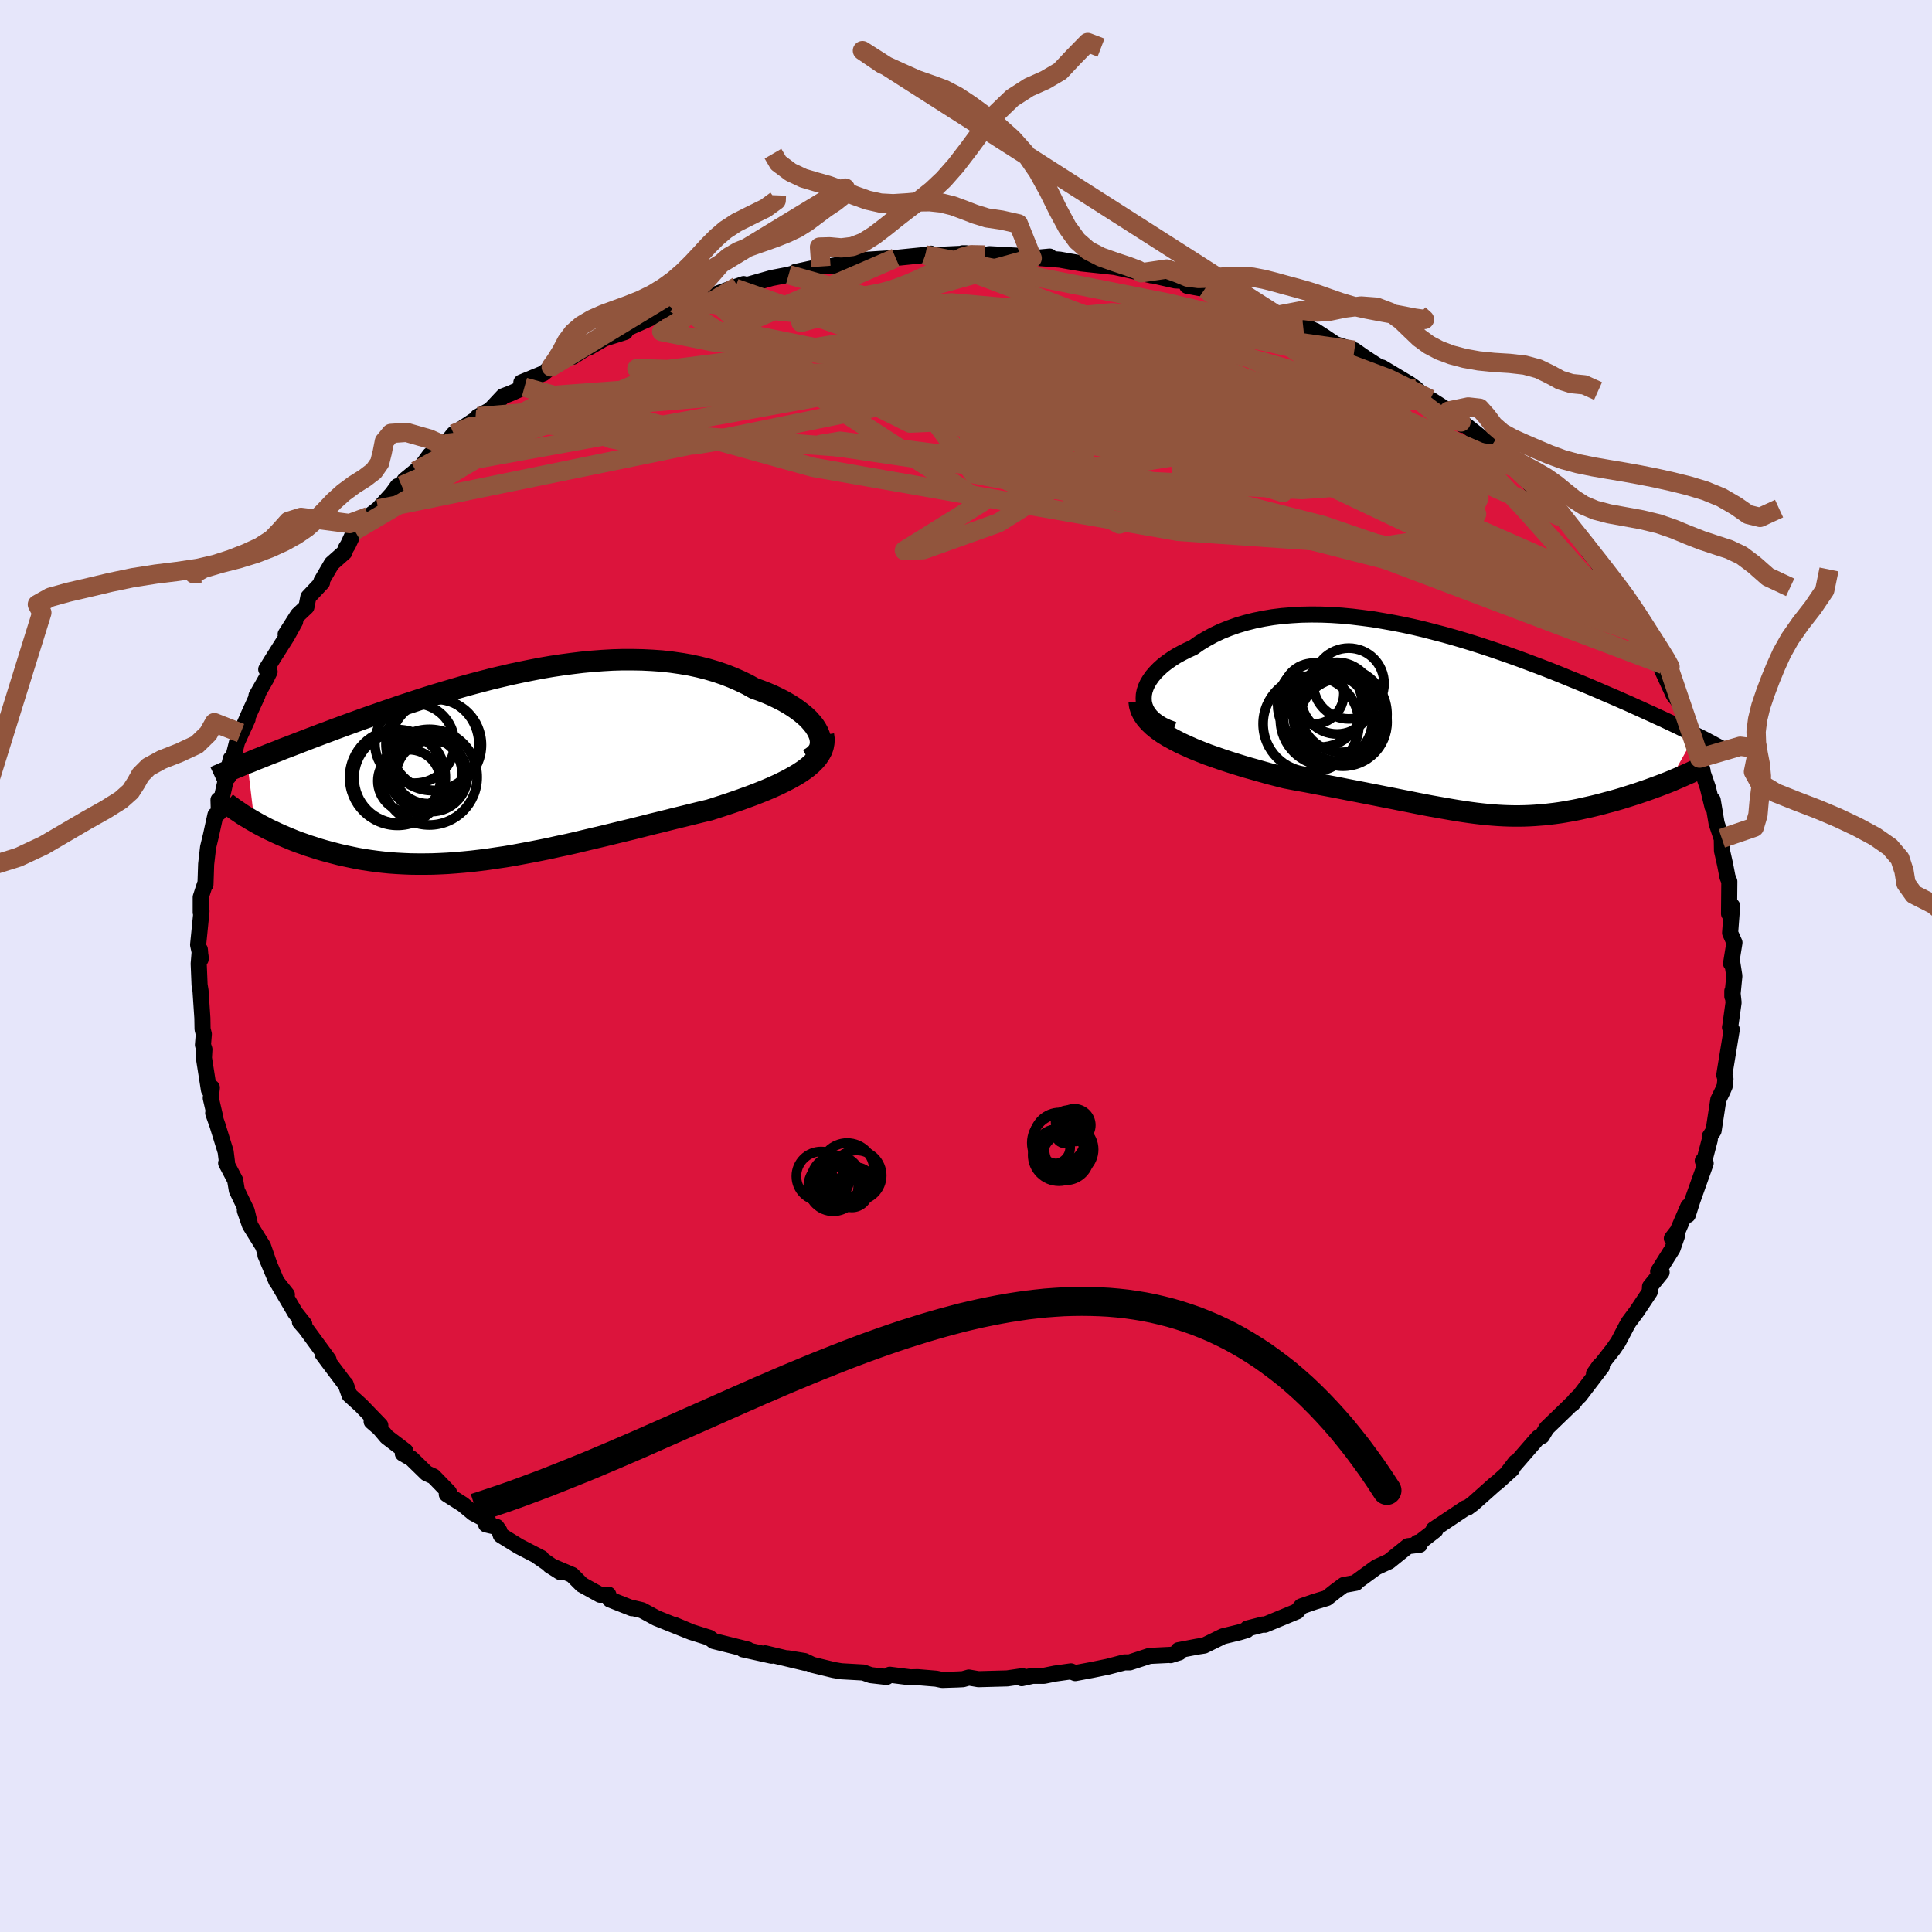 
  <svg viewBox="-100 -100 200 200" xmlns="http://www.w3.org/2000/svg" width="500" height="500" id="face-svg">
    <defs>
      <clipPath id="leftEyeClipPath">
        <polyline points="32.88,-3.52 32.7,-3.85 32.48,-4.19 32.21,-4.52 31.91,-4.86 31.56,-5.19 31.18,-5.51 30.76,-5.83 30.3,-6.15 29.82,-6.45 29.3,-6.75 28.75,-7.03 28.17,-7.31 27.57,-7.57 26.93,-7.82 26.28,-8.05 25.55,-8.46 24.78,-8.83 23.98,-9.18 23.16,-9.5 22.31,-9.79 21.43,-10.05 20.52,-10.28 19.6,-10.48 18.65,-10.64 17.68,-10.78 16.7,-10.89 15.7,-10.96 14.69,-11.01 13.67,-11.03 12.64,-11.03 11.59,-11 10.55,-10.94 9.5,-10.86 8.44,-10.76 7.38,-10.63 6.33,-10.49 5.27,-10.33 4.22,-10.15 3.18,-9.95 2.14,-9.74 1.11,-9.52 0.08,-9.28 -0.93,-9.04 -1.93,-8.78 -2.92,-8.52 -3.9,-8.25 -4.86,-7.97 -5.81,-7.69 -6.74,-7.41 -7.65,-7.13 -8.55,-6.84 -9.43,-6.55 -10.29,-6.27 -11.13,-5.98 -11.95,-5.7 -12.75,-5.42 -13.53,-5.15 -14.3,-4.88 -15.04,-4.61 -15.76,-4.35 -16.47,-4.09 -17.15,-3.84 -17.81,-3.59 -18.46,-3.35 -19.09,-3.11 -19.7,-2.88 -20.29,-2.65 -20.87,-2.43 -21.43,-2.21 -21.98,-2 -22.51,-1.8 -23.02,-1.59 -23.52,-1.4 -24.01,-1.21 -24.48,-1.02 -24.93,-0.84 -25.37,-0.67 -25.79,-0.49 -26.2,-0.33 -25.47,5.74 -25.12,5.94 -24.75,6.14 -24.37,6.34 -23.98,6.54 -23.57,6.73 -23.15,6.93 -22.73,7.12 -22.29,7.31 -21.83,7.5 -21.37,7.69 -20.9,7.87 -20.41,8.04 -19.91,8.22 -19.4,8.38 -18.88,8.55 -18.34,8.71 -17.79,8.86 -17.22,9.01 -16.64,9.16 -16.05,9.29 -15.44,9.42 -14.81,9.55 -14.18,9.66 -13.52,9.76 -12.86,9.85 -12.18,9.93 -11.49,10 -10.78,10.05 -10.06,10.09 -9.33,10.12 -8.58,10.13 -7.82,10.13 -7.04,10.12 -6.26,10.09 -5.46,10.05 -4.65,9.99 -3.82,9.92 -2.99,9.84 -2.14,9.74 -1.28,9.63 -0.41,9.5 0.48,9.37 1.37,9.22 2.28,9.05 3.19,8.88 4.11,8.7 5.05,8.51 5.99,8.3 6.94,8.1 7.9,7.88 8.86,7.65 9.83,7.42 10.81,7.19 11.79,6.95 12.78,6.71 13.77,6.47 14.76,6.22 15.75,5.97 16.74,5.73 17.73,5.48 18.71,5.24 19.69,5 20.66,4.76 21.63,4.53 22.41,4.28 23.18,4.03 23.93,3.78 24.68,3.52 25.4,3.26 26.11,3 26.8,2.73 27.47,2.46 28.12,2.18 28.74,1.9 29.33,1.61 29.89,1.32 30.43,1.02 30.93,0.72 31.39,0.41" />
      </clipPath>
      <clipPath id="rightEyeClipPath">
        <polyline points="-32.3,-2.44 -32.28,-2.83 -32.2,-3.22 -32.07,-3.61 -31.89,-4 -31.66,-4.38 -31.39,-4.76 -31.07,-5.13 -30.72,-5.49 -30.32,-5.85 -29.88,-6.19 -29.41,-6.52 -28.91,-6.84 -28.36,-7.14 -27.79,-7.43 -27.19,-7.7 -26.52,-8.17 -25.81,-8.6 -25.06,-9.01 -24.28,-9.38 -23.46,-9.71 -22.61,-10.01 -21.74,-10.27 -20.83,-10.5 -19.9,-10.69 -18.95,-10.85 -17.98,-10.97 -16.98,-11.05 -15.98,-11.11 -14.95,-11.13 -13.91,-11.12 -12.87,-11.08 -11.81,-11.01 -10.75,-10.91 -9.68,-10.78 -8.61,-10.64 -7.54,-10.46 -6.47,-10.27 -5.4,-10.06 -4.34,-9.83 -3.28,-9.58 -2.24,-9.31 -1.2,-9.04 -0.17,-8.75 0.85,-8.45 1.86,-8.14 2.85,-7.82 3.82,-7.5 4.78,-7.17 5.72,-6.84 6.64,-6.51 7.55,-6.17 8.43,-5.84 9.3,-5.51 10.14,-5.18 10.96,-4.85 11.76,-4.52 12.55,-4.2 13.3,-3.89 14.04,-3.58 14.76,-3.27 15.45,-2.97 16.13,-2.68 16.78,-2.4 17.41,-2.12 18.03,-1.85 18.62,-1.58 19.2,-1.32 19.76,-1.06 20.3,-0.82 20.83,-0.57 21.34,-0.34 21.83,-0.11 22.3,0.11 22.76,0.33 23.2,0.54 23.62,0.75 24.03,0.95 24.43,1.14 24.8,1.33 22.07,6.21 21.69,6.36 21.3,6.51 20.9,6.66 20.49,6.81 20.08,6.96 19.66,7.11 19.24,7.25 18.81,7.4 18.37,7.54 17.93,7.68 17.48,7.82 17.03,7.96 16.58,8.09 16.12,8.22 15.65,8.34 15.18,8.47 14.71,8.59 14.22,8.71 13.74,8.82 13.24,8.93 12.75,9.04 12.25,9.14 11.75,9.23 11.24,9.32 10.74,9.4 10.23,9.47 9.72,9.53 9.21,9.59 8.69,9.63 8.17,9.67 7.65,9.7 7.13,9.72 6.6,9.73 6.06,9.73 5.52,9.72 4.98,9.7 4.42,9.67 3.86,9.63 3.28,9.58 2.7,9.52 2.1,9.45 1.49,9.37 0.87,9.28 0.22,9.18 -0.44,9.07 -1.12,8.95 -1.81,8.83 -2.54,8.7 -3.28,8.56 -4.05,8.41 -4.84,8.25 -5.66,8.09 -6.5,7.92 -7.38,7.75 -8.28,7.57 -9.21,7.39 -10.17,7.2 -11.16,7.01 -12.17,6.81 -13.22,6.61 -14.29,6.41 -15.38,6.2 -16.5,6 -17.64,5.78 -18.46,5.57 -19.28,5.36 -20.1,5.13 -20.91,4.9 -21.73,4.67 -22.54,4.42 -23.34,4.17 -24.13,3.91 -24.91,3.64 -25.68,3.37 -26.42,3.08 -27.14,2.79 -27.84,2.48 -28.51,2.17 -29.15,1.84" />
      </clipPath>
      <filter id="fuzzy">
        <feTurbulence id="turbulence" baseFrequency="0.05" numOctaves="3" type="noise" result="noise" />
        <feDisplacementMap in="SourceGraphic" in2="noise" scale="2" />
      </filter>
      <linearGradient id="rainbowGradient" x1="0%" y1="0%" x2="100%" y2="0%">
        <stop offset="0%" style="stop-color: rgb(185, 55, 55); stop-opacity: 1" />
        <stop offset="50%" style="stop-color: rgb(173, 216, 230); stop-opacity: 1" />
        <stop offset="100%" style="stop-color: rgb(255, 105, 180); stop-opacity: 1" />
      </linearGradient>
    </defs>
    <rect x="-100" y="-100" width="100%" height="100%" fill="rgb(230, 230, 250)" />
    <polyline id="faceContour" points="79.3,-0.49 79.54,1.03 79.33,3.14 79.33,2.59 79.46,3.78 79.12,6.21 79.09,6.35 79.27,6.57 78.59,10.72 78.5,11.29 78.62,11.69 78.54,12.43 78.33,12.92 77.88,13.84 77.39,17.05 76.99,17.66 77,17.97 76.47,19.99 76.27,20.17 76.57,20.42 75.19,24.3 74.72,25.77 74.48,25.56 74.77,24.88 73.67,27.42 73.07,28.2 73.59,27.97 73.14,29.26 71.65,31.63 72.01,31.71 70.81,33.19 70.78,33.74 69.46,35.72 68.62,36.85 68.41,37.21 67.52,38.91 66.99,39.68 65.01,42.2 65.59,41.38 65.82,41.48 63.52,44.49 63.09,44.89 62.78,45.33 63.07,44.97 62.09,45.93 60.1,47.85 59.62,48.66 59.24,48.82 59.02,49.06 55.98,52.56 56.89,51.37 56.51,52.09 54.99,53.46 54.75,53.64 52.48,55.66 51.91,56.08 51.7,56.12 48.41,58.32 48.59,58.4 46.7,59.86 46.74,59.69 46.97,59.91 45.75,60.06 43.79,61.64 42.49,62.24 40.49,63.7 40.37,63.85 39.11,64.08 38.23,64.73 37.35,65.43 36.06,65.82 34.71,66.29 34.27,66.81 30.94,68.19 30.74,68.17 29.13,68.58 29.06,68.75 28.29,68.98 26.6,69.39 24.65,70.35 23.93,70.46 21.99,70.83 22.08,71.06 21.18,71.34 21.21,71.31 19,71.42 16.95,72.09 16.4,72.09 14.68,72.54 13.07,72.87 11.31,73.2 10.86,73.02 9.22,73.25 8.08,73.48 6.9,73.48 5.77,73.73 5.84,73.52 4.26,73.75 1.29,73.83 0.29,73.66 -0.31,73.83 -0.91,73.86 -2.47,73.91 -3.09,73.78 -5.01,73.62 -5.75,73.64 -7.89,73.37 -8.22,73.6 -9.87,73.41 -10.63,73.14 -12.92,73.01 -13.69,72.88 -15.91,72.34 -16.72,71.95 -18.43,71.67 -16.66,72.14 -20.8,71.15 -20.12,71.4 -23.09,70.74 -23.03,70.74 -22.59,70.76 -26.12,69.88 -26.56,69.54 -28.4,68.96 -30.23,68.19 -28.44,68.95 -32.03,67.51 -33.54,66.69 -34.77,66.4 -34.59,66.48 -36.84,65.59 -37.03,65.07 -37.88,65.09 -39.76,64.05 -40.78,63.03 -43.09,62.05 -42,62.74 -44.34,61.12 -43.96,61.28 -46.28,60.08 -48.16,58.92 -48.3,58.49 -48.59,58.07 -49.68,57.81 -49.45,57.47 -51,56.64 -52.08,55.74 -53.75,54.68 -53.52,54.49 -55.12,52.84 -55.84,52.51 -57.41,50.98 -58.3,50.47 -58.03,50.22 -59.96,48.75 -60.73,47.84 -61.53,47.15 -60.63,47.56 -62.62,45.5 -63.83,44.4 -64.22,43.29 -64.29,43.25 -65.98,41.01 -66.61,40.16 -65.99,40.76 -68.35,37.54 -68.95,36.85 -68.5,37.08 -69.44,35.89 -71.1,33.06 -70.3,34.02 -71.37,32.67 -72.52,29.94 -72.12,30.89 -72.77,29.01 -74.13,26.82 -74.65,25.32 -74.59,25.37 -74.1,26.84 -74.46,25.34 -75.48,23.23 -75.66,22.16 -76.59,20.4 -76.5,20.34 -76.64,19.22 -77.49,16.47 -77.93,15.23 -77.7,15.74 -78.18,13.67 -78.07,12.59 -78.37,12.82 -78.89,9.52 -78.84,8.63 -78.99,8.17 -78.9,7.05 -79.03,6.53 -79.05,5.39 -79.24,2.56 -79.34,1.95 -79.43,-0.24 -79.31,-1.7 -79.23,-0.71 -79.23,-0.97 -79.49,-2.2 -79.14,-5.68 -79.22,-5.55 -79.22,-7.12 -78.81,-8.39 -78.73,-8.43 -78.66,-10.54 -78.46,-12.28 -78.16,-13.53 -77.7,-15.63 -77.34,-15.85 -77.38,-17.2 -76.97,-17.27 -77.12,-17.06 -76.47,-19.96 -76.1,-21.46 -76.37,-19.56 -75.46,-23.18 -74.37,-25.55 -75.09,-24.12 -74.18,-26.19 -73.34,-28.03 -73.45,-27.98 -72.44,-29.75 -72.09,-30.47 -72.44,-30.71 -71.7,-31.91 -70.3,-34.12 -69.45,-35.66 -70.43,-34.34 -69.16,-36.34 -68.28,-37.17 -68.08,-38.19 -66.66,-39.7 -66.73,-39.83 -65.66,-41.66 -64.35,-42.82 -64.2,-43.24 -63.98,-43.58 -63.29,-45.07 -61.85,-46.53 -60.84,-47.31 -59.4,-48.89 -58.84,-49.67 -58.42,-49.72 -58.12,-50.29 -56.95,-51.25 -56.59,-51.41 -55.51,-52.89 -53.99,-53.85 -54.01,-53.87 -53.03,-55.08 -50.79,-56.57 -50.54,-56.86 -49.25,-57.56 -47.92,-58.98 -47.13,-59.28 -45.71,-59.92 -46.03,-60.41 -43.75,-61.35 -42.94,-62.02 -42.63,-62.32 -40.98,-63.28 -40.7,-63.07 -39.22,-64.02 -39.05,-64.02 -37.44,-64.95 -35.29,-65.63 -35.91,-65.63 -32.22,-67.27 -33.03,-67.37 -30.37,-68.05 -30.07,-68.57 -28.51,-68.74 -26.62,-69.38 -27.89,-68.82 -23.65,-70.37 -23.02,-70.59 -24.87,-69.84 -23.9,-70.15 -20.12,-71.22 -18.36,-71.56 -17.09,-71.91 -17.67,-71.84 -15.02,-72.42 -15.47,-72.45 -13.98,-72.45 -11.28,-72.92 -11.91,-72.88 -11.34,-73.04 -7.28,-73.3 -8.27,-73.12 -7.17,-73.31 -4.21,-73.61 -3.64,-73.74 -4.04,-73.56 -0.37,-73.73 0.01,-73.78 -0.35,-73.78 1.98,-73.6 2.41,-73.69 5.49,-73.52 6.85,-73.27 8.66,-73.44 7.68,-73.28 9.72,-73.12 10.72,-72.94 12.04,-72.72 11.94,-72.73 15.4,-72.36 17.21,-71.96 19.2,-71.49 17.79,-71.99 18.13,-71.76 21.65,-70.97 22.22,-70.94 22.76,-70.85 22.89,-70.42 24.72,-70.08 27.34,-69.14 28.49,-68.74 28.81,-68.85 29.69,-68.03 31.77,-67.55 32.25,-67.35 32.21,-67.35 34.89,-66.32 36.14,-65.75 36.14,-65.76 37.04,-65.18 38.23,-64.38 40.2,-63.74 41.39,-62.91 43.25,-61.71 44.82,-60.75 43.07,-61.95 45.96,-60.22 46.57,-59.78 47.77,-58.6 48.06,-58.67 49.97,-57.45 51.24,-56.32 51.42,-56.01 51.57,-56.11 54.69,-53.65 54.4,-53.85 55.37,-53.08 55.47,-52.87 56.77,-51.65 58.79,-49.45 58.92,-49.19 59.91,-48.86 60.7,-47.45 62.04,-46.28 62.36,-45.64 61.64,-46.46 64.32,-43.48 64.45,-42.91 64.85,-42.42 64.87,-42.48 67.23,-39.03 67.82,-38.39 68.02,-38.18 68.07,-38.29 68.59,-37.08 69.3,-35.67 70.23,-34.22 71.18,-32.71 72.18,-31.21 72.88,-29.74 71.9,-30.99 73.26,-28.04 73.61,-27.6 73.85,-27.25 74.4,-26.21 74.47,-25.32 75.04,-24.57 75.94,-21.52 75.63,-22.45 76.26,-20.17 75.9,-21.05 76.79,-18.49 77.28,-16.48 77.3,-17.17 77.7,-14.78 78.23,-13.18 78.24,-13.21 78.26,-11.93 78.58,-10.51 78.83,-9.22 79.02,-8.75 79,-6.6 78.99,-5.41 79.31,-6.21 79.1,-3.43 79.55,-2.42 79.2,-0.26 79.3,-0.49 79.54,1.03" fill="rgb(220, 20, 60)" stroke="black" stroke-width="1.667" stroke-linejoin="round" filter="url(#fuzzy)" />
    <g transform="translate(50.69 -25.26)">
      <polyline id="rightCountour" points="-32.3,-2.44 -32.28,-2.83 -32.2,-3.22 -32.07,-3.61 -31.89,-4 -31.66,-4.38 -31.39,-4.76 -31.07,-5.13 -30.72,-5.49 -30.32,-5.85 -29.88,-6.19 -29.41,-6.52 -28.91,-6.84 -28.36,-7.14 -27.79,-7.43 -27.19,-7.7 -26.52,-8.17 -25.81,-8.6 -25.06,-9.01 -24.28,-9.38 -23.46,-9.71 -22.61,-10.01 -21.74,-10.27 -20.83,-10.5 -19.9,-10.69 -18.95,-10.85 -17.98,-10.97 -16.98,-11.05 -15.98,-11.11 -14.95,-11.13 -13.91,-11.12 -12.87,-11.08 -11.81,-11.01 -10.75,-10.91 -9.68,-10.78 -8.61,-10.64 -7.54,-10.46 -6.47,-10.27 -5.4,-10.06 -4.34,-9.83 -3.28,-9.58 -2.24,-9.31 -1.2,-9.04 -0.17,-8.75 0.85,-8.45 1.86,-8.14 2.85,-7.82 3.82,-7.5 4.78,-7.17 5.72,-6.84 6.64,-6.51 7.55,-6.17 8.43,-5.84 9.3,-5.51 10.14,-5.18 10.96,-4.85 11.76,-4.52 12.55,-4.2 13.3,-3.89 14.04,-3.58 14.76,-3.27 15.45,-2.97 16.13,-2.68 16.78,-2.4 17.41,-2.12 18.03,-1.85 18.62,-1.58 19.2,-1.32 19.76,-1.06 20.3,-0.82 20.83,-0.57 21.34,-0.34 21.83,-0.11 22.3,0.11 22.76,0.33 23.2,0.54 23.62,0.75 24.03,0.95 24.43,1.14 24.8,1.33 22.07,6.21 21.69,6.36 21.3,6.51 20.9,6.66 20.49,6.81 20.08,6.96 19.66,7.11 19.24,7.25 18.81,7.4 18.37,7.54 17.93,7.68 17.48,7.82 17.03,7.96 16.58,8.09 16.12,8.22 15.65,8.34 15.18,8.47 14.71,8.59 14.22,8.71 13.74,8.82 13.24,8.93 12.75,9.04 12.25,9.14 11.75,9.23 11.24,9.32 10.74,9.4 10.23,9.47 9.72,9.53 9.21,9.59 8.69,9.63 8.17,9.67 7.65,9.7 7.13,9.72 6.6,9.73 6.06,9.73 5.52,9.72 4.98,9.7 4.42,9.67 3.86,9.63 3.28,9.58 2.7,9.52 2.1,9.45 1.49,9.37 0.87,9.28 0.22,9.18 -0.44,9.07 -1.12,8.95 -1.81,8.83 -2.54,8.7 -3.28,8.56 -4.05,8.41 -4.84,8.25 -5.66,8.09 -6.5,7.92 -7.38,7.75 -8.28,7.57 -9.21,7.39 -10.17,7.2 -11.16,7.01 -12.17,6.81 -13.22,6.61 -14.29,6.41 -15.38,6.2 -16.5,6 -17.64,5.78 -18.46,5.57 -19.28,5.36 -20.1,5.13 -20.91,4.9 -21.73,4.67 -22.54,4.42 -23.34,4.17 -24.13,3.91 -24.91,3.64 -25.68,3.37 -26.42,3.08 -27.14,2.79 -27.84,2.48 -28.51,2.17 -29.15,1.84" fill="white" stroke="white" stroke-width="0" stroke-linejoin="round" filter="url(#fuzzy)" />
    </g>
    <g transform="translate(-48.19 -20.68)">
      <polyline id="leftCountour" points="32.88,-3.52 32.7,-3.85 32.48,-4.19 32.21,-4.52 31.91,-4.86 31.56,-5.19 31.18,-5.51 30.76,-5.83 30.3,-6.15 29.82,-6.45 29.3,-6.75 28.75,-7.03 28.17,-7.31 27.57,-7.57 26.93,-7.82 26.28,-8.05 25.55,-8.46 24.78,-8.83 23.98,-9.18 23.16,-9.5 22.31,-9.79 21.43,-10.05 20.52,-10.28 19.6,-10.48 18.65,-10.64 17.68,-10.78 16.7,-10.89 15.7,-10.96 14.69,-11.01 13.67,-11.03 12.64,-11.03 11.59,-11 10.55,-10.94 9.5,-10.86 8.44,-10.76 7.38,-10.63 6.33,-10.49 5.27,-10.33 4.22,-10.15 3.18,-9.95 2.14,-9.74 1.11,-9.52 0.08,-9.28 -0.93,-9.04 -1.93,-8.78 -2.92,-8.52 -3.9,-8.25 -4.86,-7.97 -5.81,-7.69 -6.74,-7.41 -7.65,-7.13 -8.55,-6.84 -9.43,-6.55 -10.29,-6.27 -11.13,-5.98 -11.95,-5.7 -12.75,-5.42 -13.53,-5.15 -14.3,-4.88 -15.04,-4.61 -15.76,-4.35 -16.47,-4.09 -17.15,-3.84 -17.81,-3.59 -18.46,-3.35 -19.09,-3.11 -19.7,-2.88 -20.29,-2.65 -20.87,-2.43 -21.43,-2.21 -21.98,-2 -22.51,-1.8 -23.02,-1.59 -23.52,-1.4 -24.01,-1.21 -24.48,-1.02 -24.93,-0.84 -25.37,-0.67 -25.79,-0.49 -26.2,-0.33 -25.47,5.74 -25.12,5.94 -24.75,6.14 -24.37,6.34 -23.98,6.54 -23.57,6.73 -23.15,6.93 -22.73,7.12 -22.29,7.31 -21.83,7.5 -21.37,7.69 -20.9,7.87 -20.41,8.04 -19.91,8.22 -19.4,8.38 -18.88,8.55 -18.34,8.71 -17.79,8.86 -17.22,9.01 -16.64,9.16 -16.05,9.29 -15.44,9.42 -14.81,9.55 -14.18,9.66 -13.52,9.76 -12.86,9.85 -12.18,9.93 -11.49,10 -10.78,10.05 -10.06,10.09 -9.33,10.12 -8.58,10.13 -7.82,10.13 -7.04,10.12 -6.26,10.09 -5.46,10.05 -4.65,9.99 -3.82,9.92 -2.99,9.84 -2.14,9.74 -1.28,9.63 -0.41,9.5 0.48,9.37 1.37,9.22 2.28,9.05 3.19,8.88 4.11,8.7 5.05,8.51 5.99,8.3 6.94,8.1 7.9,7.88 8.86,7.65 9.83,7.42 10.81,7.19 11.79,6.95 12.78,6.71 13.77,6.47 14.76,6.22 15.75,5.97 16.74,5.73 17.73,5.48 18.71,5.24 19.69,5 20.66,4.76 21.63,4.53 22.41,4.28 23.18,4.03 23.93,3.78 24.68,3.52 25.4,3.26 26.11,3 26.8,2.73 27.47,2.46 28.12,2.18 28.74,1.9 29.33,1.61 29.89,1.32 30.43,1.02 30.93,0.72 31.39,0.41" fill="white" stroke="white" stroke-width="0" stroke-linejoin="round" filter="url(#fuzzy)" />
    </g>
    <g transform="translate(50.69 -25.26)">
      <polyline id="rightUpper" points="-29.21,0.8 -29.82,0.57 -30.37,0.31 -30.84,0.02 -31.24,-0.28 -31.57,-0.61 -31.84,-0.95 -32.05,-1.31 -32.19,-1.68 -32.28,-2.06 -32.3,-2.44 -32.28,-2.83 -32.2,-3.22 -32.07,-3.61 -31.89,-4 -31.66,-4.38 -31.39,-4.76 -31.07,-5.13 -30.72,-5.49 -30.32,-5.85 -29.88,-6.19 -29.41,-6.52 -28.91,-6.84 -28.36,-7.14 -27.79,-7.43 -27.19,-7.7 -26.52,-8.17 -25.81,-8.6 -25.06,-9.01 -24.28,-9.38 -23.46,-9.71 -22.61,-10.01 -21.74,-10.27 -20.83,-10.5 -19.9,-10.69 -18.95,-10.85 -17.98,-10.97 -16.98,-11.05 -15.98,-11.11 -14.95,-11.13 -13.91,-11.12 -12.87,-11.08 -11.81,-11.01 -10.75,-10.91 -9.68,-10.78 -8.61,-10.64 -7.54,-10.46 -6.47,-10.27 -5.4,-10.06 -4.34,-9.83 -3.28,-9.58 -2.24,-9.31 -1.2,-9.04 -0.17,-8.75 0.85,-8.45 1.86,-8.14 2.85,-7.82 3.82,-7.5 4.78,-7.17 5.72,-6.84 6.64,-6.51 7.55,-6.17 8.43,-5.84 9.3,-5.51 10.14,-5.18 10.96,-4.85 11.76,-4.52 12.55,-4.2 13.3,-3.89 14.04,-3.58 14.76,-3.27 15.45,-2.97 16.13,-2.68 16.78,-2.4 17.41,-2.12 18.03,-1.85 18.62,-1.58 19.2,-1.32 19.76,-1.06 20.3,-0.82 20.83,-0.57 21.34,-0.34 21.83,-0.11 22.3,0.11 22.76,0.33 23.2,0.54 23.62,0.75 24.03,0.95 24.43,1.14 24.8,1.33 25.17,1.51 25.51,1.68 25.85,1.85 26.16,2.02 26.47,2.18 26.76,2.34 27.04,2.49 27.3,2.63 27.55,2.77 27.79,2.91" fill="none" stroke="black" stroke-width="1.667" stroke-linejoin="round" filter="url(#fuzzy)" />
      <polyline id="rightLower" points="-32.77,-2.15 -32.71,-1.68 -32.57,-1.23 -32.35,-0.79 -32.06,-0.37 -31.71,0.03 -31.3,0.42 -30.83,0.8 -30.32,1.16 -29.75,1.51 -29.15,1.84 -28.51,2.17 -27.84,2.48 -27.14,2.79 -26.42,3.08 -25.68,3.37 -24.91,3.64 -24.13,3.91 -23.34,4.17 -22.54,4.42 -21.73,4.67 -20.91,4.9 -20.1,5.13 -19.28,5.36 -18.46,5.57 -17.64,5.78 -16.5,6 -15.38,6.2 -14.29,6.41 -13.22,6.61 -12.17,6.81 -11.16,7.01 -10.17,7.2 -9.21,7.39 -8.28,7.57 -7.38,7.75 -6.5,7.92 -5.66,8.09 -4.84,8.25 -4.05,8.41 -3.28,8.56 -2.54,8.7 -1.81,8.83 -1.12,8.95 -0.44,9.07 0.22,9.18 0.87,9.28 1.49,9.37 2.1,9.45 2.7,9.52 3.28,9.58 3.86,9.63 4.42,9.67 4.98,9.7 5.52,9.72 6.06,9.73 6.6,9.73 7.13,9.72 7.65,9.7 8.17,9.67 8.69,9.63 9.21,9.59 9.72,9.53 10.23,9.47 10.74,9.4 11.24,9.32 11.75,9.23 12.25,9.14 12.75,9.04 13.24,8.93 13.74,8.82 14.22,8.71 14.71,8.59 15.18,8.47 15.65,8.34 16.12,8.22 16.58,8.09 17.03,7.96 17.48,7.82 17.93,7.68 18.37,7.54 18.81,7.4 19.24,7.25 19.66,7.11 20.08,6.96 20.49,6.81 20.9,6.66 21.3,6.51 21.69,6.36 22.07,6.21 22.44,6.06 22.8,5.9 23.16,5.75 23.5,5.6 23.83,5.45 24.16,5.31 24.47,5.16 24.78,5.01 25.07,4.87 25.36,4.72" fill="none" stroke="black" stroke-width="2.222" stroke-linejoin="round" filter="url(#fuzzy)" />
      <circle r="3.156" cx="-14.731" cy="-2.938" stroke="black" fill="none" stroke-width="1.0" filter="url(#fuzzy)" clip-path="url(#rightEyeClipPath)" /><circle r="4.562" cx="-11.661" cy="0.017" stroke="black" fill="none" stroke-width="1.0" filter="url(#fuzzy)" clip-path="url(#rightEyeClipPath)" /><circle r="4.962" cx="-14.971" cy="0.197" stroke="black" fill="none" stroke-width="1.0" filter="url(#fuzzy)" clip-path="url(#rightEyeClipPath)" /><circle r="3.71" cx="-12.281" cy="-2.468" stroke="black" fill="none" stroke-width="1.0" filter="url(#fuzzy)" clip-path="url(#rightEyeClipPath)" /><circle r="4.384" cx="-14.046" cy="-1.783" stroke="black" fill="none" stroke-width="1.0" filter="url(#fuzzy)" clip-path="url(#rightEyeClipPath)" /><circle r="4.7" cx="-13.141" cy="-0.573" stroke="black" fill="none" stroke-width="1.0" filter="url(#fuzzy)" clip-path="url(#rightEyeClipPath)" /><circle r="3.664" cx="-11.071" cy="-3.983" stroke="black" fill="none" stroke-width="1.0" filter="url(#fuzzy)" clip-path="url(#rightEyeClipPath)" /><circle r="4.296" cx="-11.806" cy="-1.158" stroke="black" fill="none" stroke-width="1.0" filter="url(#fuzzy)" clip-path="url(#rightEyeClipPath)" /><circle r="4.862" cx="-11.966" cy="-0.793" stroke="black" fill="none" stroke-width="1.0" filter="url(#fuzzy)" clip-path="url(#rightEyeClipPath)" /><circle r="4.764" cx="-13.381" cy="-0.238" stroke="black" fill="none" stroke-width="1.0" filter="url(#fuzzy)" clip-path="url(#rightEyeClipPath)" />
      </g>
    <g transform="translate(-48.19 -20.68)">
      <polyline id="leftUpper" points="31.86,-0.71 32.22,-0.91 32.52,-1.14 32.76,-1.39 32.94,-1.65 33.06,-1.93 33.12,-2.23 33.14,-2.54 33.1,-2.86 33.02,-3.18 32.88,-3.52 32.7,-3.85 32.48,-4.19 32.21,-4.52 31.91,-4.86 31.56,-5.19 31.18,-5.51 30.76,-5.83 30.3,-6.15 29.82,-6.45 29.3,-6.75 28.75,-7.03 28.17,-7.31 27.57,-7.57 26.93,-7.82 26.28,-8.05 25.55,-8.46 24.78,-8.83 23.98,-9.18 23.16,-9.5 22.31,-9.79 21.43,-10.05 20.52,-10.28 19.6,-10.48 18.65,-10.64 17.68,-10.78 16.7,-10.89 15.7,-10.96 14.69,-11.01 13.67,-11.03 12.64,-11.03 11.59,-11 10.55,-10.94 9.5,-10.86 8.44,-10.76 7.38,-10.63 6.33,-10.49 5.27,-10.33 4.22,-10.15 3.18,-9.95 2.14,-9.74 1.11,-9.52 0.08,-9.28 -0.93,-9.04 -1.93,-8.78 -2.92,-8.52 -3.9,-8.25 -4.86,-7.97 -5.81,-7.69 -6.74,-7.41 -7.65,-7.13 -8.55,-6.84 -9.43,-6.55 -10.29,-6.27 -11.13,-5.98 -11.95,-5.7 -12.75,-5.42 -13.53,-5.15 -14.3,-4.88 -15.04,-4.61 -15.76,-4.35 -16.47,-4.09 -17.15,-3.84 -17.81,-3.59 -18.46,-3.35 -19.09,-3.11 -19.7,-2.88 -20.29,-2.65 -20.87,-2.43 -21.43,-2.21 -21.98,-2 -22.51,-1.8 -23.02,-1.59 -23.52,-1.4 -24.01,-1.21 -24.48,-1.02 -24.93,-0.84 -25.37,-0.67 -25.79,-0.49 -26.2,-0.33 -26.6,-0.17 -26.98,-0.01 -27.35,0.14 -27.7,0.29 -28.04,0.44 -28.37,0.58 -28.69,0.71 -28.99,0.85 -29.28,0.97 -29.56,1.1" fill="none" stroke="black" stroke-width="2.222" stroke-linejoin="round" filter="url(#fuzzy)" />
      <polyline id="leftLower" points="33.43,-3.25 33.49,-2.82 33.47,-2.42 33.4,-2.03 33.27,-1.65 33.07,-1.28 32.83,-0.92 32.54,-0.58 32.2,-0.24 31.82,0.09 31.39,0.41 30.93,0.72 30.43,1.02 29.89,1.32 29.33,1.61 28.74,1.9 28.12,2.18 27.47,2.46 26.8,2.73 26.11,3 25.4,3.26 24.68,3.52 23.93,3.78 23.18,4.03 22.41,4.28 21.63,4.53 20.66,4.76 19.69,5 18.71,5.24 17.73,5.48 16.74,5.73 15.75,5.97 14.76,6.22 13.77,6.47 12.78,6.71 11.79,6.95 10.81,7.19 9.83,7.42 8.86,7.65 7.9,7.88 6.94,8.1 5.99,8.3 5.05,8.51 4.11,8.7 3.19,8.88 2.28,9.05 1.37,9.22 0.48,9.37 -0.41,9.5 -1.28,9.63 -2.14,9.74 -2.99,9.84 -3.82,9.92 -4.65,9.99 -5.46,10.05 -6.26,10.09 -7.04,10.12 -7.82,10.13 -8.58,10.13 -9.33,10.12 -10.06,10.09 -10.78,10.05 -11.49,10 -12.18,9.93 -12.86,9.85 -13.52,9.76 -14.18,9.66 -14.81,9.55 -15.44,9.42 -16.05,9.29 -16.64,9.16 -17.22,9.01 -17.79,8.86 -18.34,8.71 -18.88,8.55 -19.4,8.38 -19.91,8.22 -20.41,8.04 -20.9,7.87 -21.37,7.69 -21.83,7.5 -22.29,7.31 -22.73,7.12 -23.15,6.93 -23.57,6.73 -23.98,6.54 -24.37,6.34 -24.75,6.14 -25.12,5.94 -25.47,5.74 -25.82,5.54 -26.15,5.34 -26.47,5.15 -26.78,4.95 -27.07,4.75 -27.36,4.56 -27.63,4.37 -27.9,4.17 -28.15,3.99 -28.39,3.8" fill="none" stroke="black" stroke-width="2.222" stroke-linejoin="round" filter="url(#fuzzy)" />
      <circle r="4.704" cx="-10.455" cy="1.211" stroke="black" fill="none" stroke-width="1.0" filter="url(#fuzzy)" clip-path="url(#leftEyeClipPath)" /><circle r="4.72" cx="-6.69" cy="-2.204" stroke="black" fill="none" stroke-width="1.0" filter="url(#fuzzy)" clip-path="url(#leftEyeClipPath)" /><circle r="4.12" cx="-8.885" cy="-2.369" stroke="black" fill="none" stroke-width="1.0" filter="url(#fuzzy)" clip-path="url(#leftEyeClipPath)" /><circle r="4.958" cx="-10.66" cy="1.166" stroke="black" fill="none" stroke-width="1.0" filter="url(#fuzzy)" clip-path="url(#leftEyeClipPath)" /><circle r="3.616" cx="-7.505" cy="0.256" stroke="black" fill="none" stroke-width="1.0" filter="url(#fuzzy)" clip-path="url(#leftEyeClipPath)" /><circle r="4.952" cx="-7.365" cy="1.131" stroke="black" fill="none" stroke-width="1.0" filter="url(#fuzzy)" clip-path="url(#leftEyeClipPath)" /><circle r="3.234" cx="-9.465" cy="1.521" stroke="black" fill="none" stroke-width="1.0" filter="url(#fuzzy)" clip-path="url(#leftEyeClipPath)" /><circle r="3.794" cx="-7.775" cy="0.746" stroke="black" fill="none" stroke-width="1.0" filter="url(#fuzzy)" clip-path="url(#leftEyeClipPath)" /><circle r="3.69" cx="-7.125" cy="1.006" stroke="black" fill="none" stroke-width="1.0" filter="url(#fuzzy)" clip-path="url(#leftEyeClipPath)" /><circle r="4.812" cx="-7.045" cy="-2.289" stroke="black" fill="none" stroke-width="1.0" filter="url(#fuzzy)" clip-path="url(#leftEyeClipPath)" />
    </g>
    <g id="hairs">
      <polyline points="-56.95,-51.25 -42.52,-59.08 -33.5,-59.75 -23.72,-59.42 -17.05,-59.3 -12.53,-59.9 -7.21,-61.2 0.15,-62.63 8.76,-63.49 17.01,-63.35 23.39,-62.31 26.69,-60.93 26.24,-59.85 22.1,-59.48 15.39,-59.93 8.21,-61.1 3.15,-62.84 2.42,-64.94 6.79,-66.83 15.14,-67.63 25.25,-66.64 35.29,-63.96 43.71,-60.81 48.06,-58.67" fill="none" stroke="rgb(145, 85, 61)" stroke-width="2" stroke-linejoin="round" filter="url(#fuzzy)" /><polyline points="-50.79,-56.57 14.61,-51.63 23.56,-53.06 16.92,-55.83 9.83,-57.41 5.95,-57.51 5.07,-57.19 5.55,-57.34 6.24,-57.93 7.39,-58.3 9.67,-57.98 12.5,-57.16 14.13,-56.26 13.83,-55.49 13.22,-55.12 14.12,-56.39 15.38,-61.06 18.07,-66.89 40.2,-63.74" fill="none" stroke="rgb(145, 85, 61)" stroke-width="2" stroke-linejoin="round" filter="url(#fuzzy)" /><polyline points="-26.62,-69.38 -14.93,-58.98 15.13,-53.53 31.09,-53.59 32.8,-56.97 27.27,-60.43 20.66,-62.1 16.67,-61.84 16.51,-60.44 19.32,-58.81 23.12,-57.62 25.8,-57.21 25.73,-57.6 21.99,-58.57 14.53,-59.58 4.78,-60.02 -3.93,-59.43 -7.11,-57.9 -2.09,-56.35 7.95,-56.27 12.1,-58.35 -4.37,-58.87 -60.84,-47.31" fill="none" stroke="rgb(145, 85, 61)" stroke-width="2" stroke-linejoin="round" filter="url(#fuzzy)" /><polyline points="72.18,-31.21 22.34,-50.06 22.02,-56.8 22.89,-60.14 20,-61.62 17.02,-61.27 15.56,-59.64 15,-57.67 14.69,-56.18 14.9,-55.44 16.4,-55.33 19.4,-55.69 23.18,-56.46 26.5,-57.59 28.61,-58.8 30,-59.58 32.16,-59.42 36.4,-58.05 42.64,-55.69 49.09,-53.02 53.46,-51.04 55.21,-50.12 58,-47.13 72.18,-31.21" fill="none" stroke="rgb(145, 85, 61)" stroke-width="2" stroke-linejoin="round" filter="url(#fuzzy)" /><polyline points="70.23,-34.22 20.15,-57.99 11.51,-63.67 14.49,-61.44 17.88,-57.3 19.66,-54.84 19.34,-55.26 16.63,-57.81 12.12,-60.82 7.28,-62.88 3.52,-63.47 1.47,-62.89 0.81,-61.92 0.56,-61.27 -0.29,-61.31 -2.34,-62.03 -5.47,-63.18 -8.9,-64.37 -11.35,-65.16 -11.23,-64.94 -6.52,-63.18 4.7,-60.14 21.76,-57.86 37.19,-59.37 46.57,-59.78" fill="none" stroke="rgb(145, 85, 61)" stroke-width="2" stroke-linejoin="round" filter="url(#fuzzy)" /><polyline points="24.72,-70.08 44.33,-56.77 42.74,-57.97 33.1,-61.86 20.41,-65.47 8.21,-67.8 -1.49,-68.65 -7.99,-68.24 -11.37,-66.99 -12.04,-65.21 -10.46,-63.1 -7.01,-60.88 -2.14,-58.82 3.31,-57.24 8.18,-56.23 11.45,-55.58 12.75,-54.67 12.16,-52.77 9.33,-49.61 3.34,-45.87 -4.41,-43.1 -6.38,-43.01 1.7,-48.03 -30.07,-68.57" fill="none" stroke="rgb(145, 85, 61)" stroke-width="2" stroke-linejoin="round" filter="url(#fuzzy)" /><polyline points="68.07,-38.29 62.92,-40.87 45.34,-48.6 25.12,-56.97 11.19,-63.01 5.15,-66.4 4.42,-67.94 5.82,-68.47 7.28,-68.52 7.86,-68.3 7.32,-67.8 5.81,-66.98 3.8,-65.83 1.65,-64.5 -0.84,-63.29 -4.52,-62.62 -10.01,-62.73 -16.56,-63.56 -21.79,-64.68 -23.26,-65.35 -20.72,-64.57 -16.04,-61.31 -5.79,-56.2 47.77,-58.6" fill="none" stroke="rgb(145, 85, 61)" stroke-width="2" stroke-linejoin="round" filter="url(#fuzzy)" /><polyline points="-58.42,-49.72 -32.69,-60.89 -10.18,-61.51 10.96,-58.39 26.19,-54.01 33.62,-50.59 34.28,-49.55 30.91,-50.82 26.47,-53.27 23.28,-55.63 22.53,-57.04 23.95,-57.02 25.67,-55.32 25.25,-52.05 21.52,-48.1 15.87,-45.75 11.05,-48.25 9.2,-57.55 32.25,-67.35" fill="none" stroke="rgb(145, 85, 61)" stroke-width="2" stroke-linejoin="round" filter="url(#fuzzy)" /><polyline points="34.89,-66.32 -17.3,-60.71 -30.96,-61.75 -34.07,-61.84 -31.25,-61.7 -23.47,-62.69 -13.37,-64.39 -3.51,-65.29 5.01,-64.11 11.4,-60.81 13.59,-56.77 9.55,-53.88 1.58,-53.01 -0.67,-52.69 14.99,-49.36 48.16,-40.87 67.82,-38.39" fill="none" stroke="rgb(145, 85, 61)" stroke-width="2" stroke-linejoin="round" filter="url(#fuzzy)" /><polyline points="61.64,-46.46 30.78,-60.14 26.96,-59.21 21.72,-56.18 15.97,-54.46 15.21,-54.06 19.7,-54.39 26.41,-54.72 33.04,-54.33 39.15,-52.87 44.91,-50.65 49.8,-48.56 52.73,-47.66 53.1,-48.44 51.55,-50.48 49.13,-52.7 44.99,-54.78 34.81,-58.56 14.51,-66.54 -4.21,-73.61" fill="none" stroke="rgb(145, 85, 61)" stroke-width="2" stroke-linejoin="round" filter="url(#fuzzy)" /><polyline points="-45.71,-59.92 -15.82,-51.62 21.93,-45 43.46,-43.49 51.63,-44.7 52.86,-46.79 51.6,-48.8 49.42,-50.43 45.94,-51.75 40.26,-52.95 32.04,-54.17 21.97,-55.53 11.71,-57 3.47,-58.4 -0.57,-59.44 0.95,-59.82 7.81,-59.44 17.75,-58.58 26.62,-58.07 29.66,-59.21 23.82,-62.64 8.77,-66.45 -27.89,-68.82" fill="none" stroke="rgb(145, 85, 61)" stroke-width="2" stroke-linejoin="round" filter="url(#fuzzy)" /><polyline points="70.23,-34.22 36.91,-45.62 3.36,-54.18 -8.95,-59.35 -6.3,-61.09 2.68,-60.24 12.86,-58.4 21.54,-57.02 27.07,-56.81 28.41,-57.6 25.37,-58.74 18.73,-59.51 10.2,-59.58 2.16,-58.98 -2.55,-57.96 -1.44,-56.64 6.07,-55.16 16.7,-54.23 23.45,-55.48 21.53,-59.76 21.17,-62.56 56.77,-51.65" fill="none" stroke="rgb(145, 85, 61)" stroke-width="2" stroke-linejoin="round" filter="url(#fuzzy)" /><polyline points="-4.21,-73.61 20.91,-68.63 30.22,-66.42 37.31,-62.87 44.33,-57.89 48.52,-53.14 46.03,-50.13 34.78,-49.32 16.45,-50.3 -2.96,-52.21 -15.02,-54 -13.04,-54.33 3.36,-52.21 24.4,-49.2 26.72,-52.37 -23.9,-70.15" fill="none" stroke="rgb(145, 85, 61)" stroke-width="2" stroke-linejoin="round" filter="url(#fuzzy)" /><polyline points="-50.54,-56.86 -0.49,-61.07 22.67,-59.74 23.76,-61.4 15.71,-64.58 8,-66.81 5.15,-66.85 7.87,-64.67 14.21,-61.08 20.96,-57.27 25.33,-54.29 26.31,-52.63 24.98,-52.15 23.49,-52.37 23.69,-52.8 26.16,-53.12 30.21,-53.1 34.37,-52.58 36.93,-51.62 36.34,-50.85 32.39,-51.4 28.18,-53.95 30.53,-57.19 43.01,-57.59 56.77,-51.65" fill="none" stroke="rgb(145, 85, 61)" stroke-width="2" stroke-linejoin="round" filter="url(#fuzzy)" /><polyline points="-18.36,-71.56 23.37,-59.81 19.36,-61.62 3.44,-63.63 -7.75,-63.84 -9.01,-63.34 -2.63,-63.17 6.31,-63.64 13.7,-64.54 17.82,-65.54 18.87,-66.38 17.88,-66.96 15.8,-67.22 13.25,-67.16 10.42,-66.74 7.25,-66.05 3.61,-65.18 -0.57,-64.31 -5.32,-63.59 -11.01,-63.31 -18.16,-63.7 -26.18,-64.61 -31.5,-65.67 -23.65,-70.37" fill="none" stroke="rgb(145, 85, 61)" stroke-width="2" stroke-linejoin="round" filter="url(#fuzzy)" /><polyline points="69.3,-35.67 26.32,-57.54 23.44,-61.76 27.72,-59.99 28.89,-58.86 25.93,-60.09 21.16,-62.69 17.33,-65.11 16.27,-66.26 18.29,-65.81 22.22,-64.14 26.06,-62.1 28.03,-60.57 27.42,-60.06 24.77,-60.42 21.18,-60.98 17.35,-61.03 13.11,-60.32 8.13,-59.23 3.14,-58.51 0.09,-58.59 -0.03,-58.92 0.94,-57.52 7.81,-51.08 68.07,-38.29" fill="none" stroke="rgb(145, 85, 61)" stroke-width="2" stroke-linejoin="round" filter="url(#fuzzy)" /><polyline points="-56.59,-51.41 -7.14,-60.38 13.26,-58.83 24.29,-54.37 31.48,-50.36 32.82,-49.01 28.19,-50.45 20.31,-53.39 12.37,-56.47 6.45,-59.06 3.39,-61.04 3,-62.37 4.09,-62.82 4.86,-62.17 3.88,-60.36 1.54,-57.6 0.27,-54.28 2.46,-51.07 6.85,-49.07 7.74,-49.77 2.76,-53.95 8.04,-58.88 55.47,-52.87" fill="none" stroke="rgb(145, 85, 61)" stroke-width="2" stroke-linejoin="round" filter="url(#fuzzy)" /><polyline points="68.02,-38.18 0.78,-50.95 -4.06,-57.54 4.09,-57.76 8.36,-57.22 9.22,-58.49 10.98,-60.6 14.9,-61.87 18.88,-61.99 20.22,-61.92 18.04,-62.65 13.27,-64.2 6.36,-65.6 -4.83,-65.49 -23.18,-62.44 -46.3,-55.1 -63.29,-45.07" fill="none" stroke="rgb(145, 85, 61)" stroke-width="2" stroke-linejoin="round" filter="url(#fuzzy)" /><polyline points="-28.51,-68.74 4.5,-65.36 16.85,-62.44 30.63,-57.78 42.01,-53.71 46.81,-52.59 44.68,-54.77 37.83,-58.87 29.23,-63 21.57,-65.84 16.9,-66.86 15.9,-66.1 16.8,-64.21 15.03,-62.4 5.37,-61.99 -12.1,-63.3 -24.58,-65.81 -7.28,-73.3" fill="none" stroke="rgb(145, 85, 61)" stroke-width="2" stroke-linejoin="round" filter="url(#fuzzy)" /><polyline points="89.34,-41.05 88.9,-38.91 87.68,-37.11 86.39,-35.46 85.29,-33.88 84.46,-32.4 83.83,-31.01 83.27,-29.65 82.75,-28.27 82.28,-26.88 81.95,-25.53 81.79,-24.26 81.83,-23.09 82.01,-21.98 82.23,-20.85 82.34,-19.64 82.27,-18.34 82.1,-16.99 81.98,-15.64 81.6,-14.36 78.24,-13.21" fill="none" stroke="rgb(145, 85, 61)" stroke-width="2" stroke-linejoin="round" filter="url(#fuzzy)" /><polyline points="-15.02,-72.42 -15.16,-74.42 -14.12,-74.45 -12.91,-74.34 -11.76,-74.48 -10.62,-74.92 -9.48,-75.64 -8.33,-76.52 -7.15,-77.47 -5.96,-78.39 -4.75,-79.31 -3.52,-80.29 -2.3,-81.44 -1.05,-82.86 0.24,-84.54 1.62,-86.41 3.14,-88.27 4.79,-89.86 6.52,-90.97 8.2,-91.72 9.75,-92.63 11.16,-94.13 12.6,-95.6 13.98,-95.07" fill="none" stroke="rgb(145, 85, 61)" stroke-width="2" stroke-linejoin="round" filter="url(#fuzzy)" /><polyline points="-30.37,-68.05 -29.81,-68.76 -28.9,-69.4 -27.92,-70.03 -27,-70.84 -26.17,-71.78 -25.4,-72.67 -24.58,-73.39 -23.58,-73.97 -22.39,-74.46 -21.08,-74.92 -19.78,-75.38 -18.57,-75.86 -17.49,-76.37 -16.49,-76.99 -15.51,-77.72 -14.49,-78.48 -13.52,-79.13 -12.83,-79.68 -12.5,-80.53 -42.94,-62.02 -42.46,-62.69 -41.88,-63.63 -41.34,-64.66 -40.66,-65.57 -39.79,-66.32 -38.72,-66.95 -37.52,-67.48 -36.24,-67.95 -34.93,-68.43 -33.66,-68.94 -32.45,-69.53 -31.32,-70.22 -30.26,-70.99 -29.27,-71.85 -28.34,-72.77 -27.47,-73.7 -26.64,-74.6 -25.81,-75.43 -24.9,-76.21 -23.75,-76.96 -22.3,-77.69 -20.75,-78.45 -19.65,-79.25 -19.63,-79.78" fill="none" stroke="rgb(145, 85, 61)" stroke-width="2" stroke-linejoin="round" filter="url(#fuzzy)" /><polyline points="-53.03,-55.08 -51.22,-55.85 -49.54,-55.91 -47.92,-55.91 -46.58,-56.19 -45.54,-56.74 -44.64,-57.37 -43.69,-57.87 -42.61,-58.14 -41.37,-58.16 -40.01,-57.94 -38.58,-57.52 -37.11,-56.95 -35.63,-56.32 -34.17,-55.71 -32.72,-55.18 -31.25,-54.69 -29.74,-54.24 -28.16,-53.94 -26.01,-54.29" fill="none" stroke="rgb(145, 85, 61)" stroke-width="2" stroke-linejoin="round" filter="url(#fuzzy)" /><polyline points="-54.01,-53.87 -55.56,-54.56 -57.93,-55.24 -59.53,-55.13 -60.21,-54.3 -60.43,-53.17 -60.7,-52.09 -61.3,-51.23 -62.23,-50.52 -63.34,-49.82 -64.44,-49.01 -65.45,-48.1 -66.37,-47.13 -67.28,-46.21 -68.25,-45.37 -69.35,-44.62 -70.59,-43.93 -71.99,-43.29 -73.55,-42.69 -75.31,-42.15 -77.19,-41.67 -78.94,-41.15 -79.92,-40.6 -79.25,-40.69" fill="none" stroke="rgb(145, 85, 61)" stroke-width="2" stroke-linejoin="round" filter="url(#fuzzy)" /><polyline points="-53.99,-53.85 -53.5,-54.13 -52.03,-54.3 -50.17,-54.25 -48.51,-54.38 -47.27,-54.88 -46.32,-55.61 -45.44,-56.32 -44.44,-56.78 -43.22,-56.88 -41.74,-56.59 -40.06,-55.98 -38.33,-55.22 -36.76,-54.59 -35.55,-54.36 -34.65,-54.47 -33.68,-54.3 -32.32,-52.98" fill="none" stroke="rgb(145, 85, 61)" stroke-width="2" stroke-linejoin="round" filter="url(#fuzzy)" /><polyline points="-61.85,-46.53 -63.8,-45.8 -66.55,-46.16 -68.84,-46.44 -70.14,-46.03 -70.94,-45.13 -71.85,-44.18 -73.09,-43.38 -74.55,-42.71 -76.09,-42.11 -77.72,-41.58 -79.53,-41.16 -81.61,-40.85 -83.88,-40.57 -86.24,-40.2 -88.55,-39.72 -90.78,-39.19 -92.9,-38.7 -94.81,-38.17 -96.13,-37.43 -95.67,-36.57 -104.14,-9.36 -101.13,-10.31 -98.1,-11.26 -95.49,-12.48 -93.2,-13.82 -91.03,-15.09 -89.04,-16.21 -87.48,-17.19 -86.48,-18.08 -85.92,-18.95 -85.45,-19.79 -84.63,-20.61 -83.25,-21.36 -81.42,-22.08 -79.62,-22.92 -78.44,-24.07 -77.81,-25.19 -75.09,-24.12" fill="none" stroke="rgb(145, 85, 61)" stroke-width="2" stroke-linejoin="round" filter="url(#fuzzy)" /><polyline points="102.5,-4.45 100.13,-6.39 98.12,-7.41 97.31,-8.54 97.1,-9.83 96.68,-11.12 95.66,-12.32 94.11,-13.4 92.27,-14.39 90.31,-15.32 88.23,-16.2 86.02,-17.05 83.85,-17.91 82.19,-18.91 81.52,-20.11 81.79,-21.44 81.95,-22.51 80.15,-22.75 75.94,-21.52 72.61,-31.3 72.88,-30.97 72.47,-31.72 71.76,-32.87 70.96,-34.12 70.19,-35.33 69.5,-36.4 68.87,-37.34 68.28,-38.2 67.67,-39.03 67.01,-39.9 66.3,-40.82 65.57,-41.76 64.83,-42.7 64.11,-43.62 63.41,-44.5 62.73,-45.35 62.08,-46.18 61.44,-47.01 60.78,-47.85 60.06,-48.68 59.25,-49.45 58.25,-50.25 56.77,-51.65" fill="none" stroke="rgb(145, 85, 61)" stroke-width="2" stroke-linejoin="round" filter="url(#fuzzy)" /><polyline points="85.32,-39.2 83.02,-40.28 81.59,-41.54 80.3,-42.51 78.97,-43.14 77.58,-43.59 76.17,-44.06 74.74,-44.62 73.27,-45.23 71.68,-45.78 69.98,-46.19 68.23,-46.51 66.58,-46.81 65.13,-47.19 63.93,-47.7 62.93,-48.34 62.02,-49.07 61.09,-49.83 60.04,-50.57 58.82,-51.28 57.49,-51.98 56.23,-52.67 55.24,-53.29 54.4,-53.85" fill="none" stroke="rgb(145, 85, 61)" stroke-width="2" stroke-linejoin="round" filter="url(#fuzzy)" /><polyline points="26.88,-64.85 27.62,-65.17 28.62,-65.08 29.68,-64.91 30.73,-64.7 31.78,-64.47 32.86,-64.22 33.95,-63.98 35.06,-63.71 36.19,-63.39 37.37,-62.98 38.6,-62.51 39.86,-62.01 41.12,-61.52 42.3,-61.05 43.39,-60.59 44.39,-60.11 45.35,-59.58 46.31,-58.97 47.25,-58.29 48.23,-57.53 49.41,-56.73 51.24,-56.32 49.97,-57.45 51.99,-57.87 53.17,-57.74 53.9,-56.92 54.62,-55.96 55.51,-55.19 56.58,-54.6 57.76,-54.07 59.03,-53.52 60.37,-52.95 61.81,-52.42 63.35,-52 64.96,-51.67 66.58,-51.39 68.19,-51.12 69.79,-50.83 71.41,-50.51 73.07,-50.14 74.77,-49.72 76.5,-49.2 78.19,-48.51 79.72,-47.62 80.98,-46.74 82.2,-46.44 84.17,-47.35" fill="none" stroke="rgb(145, 85, 61)" stroke-width="2" stroke-linejoin="round" filter="url(#fuzzy)" /><polyline points="65.43,-59.52 64.01,-60.16 62.68,-60.29 61.53,-60.65 60.45,-61.24 59.25,-61.82 57.85,-62.2 56.28,-62.38 54.65,-62.48 53.08,-62.64 51.61,-62.9 50.26,-63.26 49.03,-63.72 47.93,-64.3 46.94,-65.02 46.02,-65.9 45.05,-66.84 43.91,-67.67 42.51,-68.2 40.9,-68.32 39.22,-68.11 37.67,-67.79 36.34,-67.69 34.91,-67.87 32.21,-67.35 -10.72,-94.76 -8.69,-93.38 -6.74,-92.49 -5.11,-91.76 -3.65,-91.25 -2.26,-90.74 -0.9,-90.03 0.46,-89.13 1.87,-88.1 3.32,-86.96 4.79,-85.64 6.18,-84.08 7.44,-82.25 8.54,-80.25 9.52,-78.27 10.48,-76.49 11.5,-75.08 12.66,-74.07 13.99,-73.39 15.42,-72.88 16.78,-72.43 17.76,-72.06 18.11,-71.87 18.13,-71.76 18.13,-71.76 20.78,-72.15 22.01,-71.7 22.95,-71.31 24.07,-71.17 25.44,-71.22 26.91,-71.35 28.34,-71.4 29.66,-71.31 30.86,-71.08 31.99,-70.79 33.11,-70.48 34.23,-70.18 35.36,-69.86 36.48,-69.5 37.6,-69.1 38.75,-68.7 40.02,-68.32 41.48,-68 43.11,-67.69 44.84,-67.38 46.44,-67.07 47.46,-66.93 46.89,-67.44" fill="none" stroke="rgb(145, 85, 61)" stroke-width="2" stroke-linejoin="round" filter="url(#fuzzy)" /><polyline points="-19.98,-84.09 -19.42,-83.13 -18.14,-82.17 -16.82,-81.55 -15.5,-81.16 -14.19,-80.79 -12.87,-80.31 -11.53,-79.76 -10.19,-79.28 -8.85,-78.98 -7.54,-78.91 -6.25,-78.99 -5,-79.1 -3.76,-79.12 -2.55,-78.99 -1.38,-78.7 -0.24,-78.28 0.92,-77.83 2.18,-77.44 3.68,-77.22 5.42,-76.83 6.85,-73.27 -17.09,-66.62 -16.35,-66.96 -15.78,-67.67 -15.04,-68.2 -14.15,-68.57 -13.19,-68.85 -12.19,-69.09 -11.16,-69.27 -10.11,-69.43 -9.03,-69.63 -7.93,-69.91 -6.82,-70.29 -5.71,-70.73 -4.6,-71.22 -3.49,-71.75 -2.38,-72.31 -1.3,-72.89 -0.34,-73.38 0.55,-73.63 1.98,-73.6" fill="none" stroke="rgb(145, 85, 61)" stroke-width="2" stroke-linejoin="round" filter="url(#fuzzy)" />
    </g>
    
        <g id="pointNose">
          <g id="rightNose"><circle r="1.076" cx="10.322" cy="17.31" stroke="black" fill="none" stroke-width="1.0" filter="url(#fuzzy)" /><circle r="1.676" cx="9.106" cy="18.798" stroke="black" fill="none" stroke-width="1.0" filter="url(#fuzzy)" /><circle r="2.432" cx="10.342" cy="19.75" stroke="black" fill="none" stroke-width="1.0" filter="url(#fuzzy)" /><circle r="2.982" cx="9.794" cy="18.31" stroke="black" fill="none" stroke-width="1.0" filter="url(#fuzzy)" /><circle r="2.546" cx="10.666" cy="18.994" stroke="black" fill="none" stroke-width="1.0" filter="url(#fuzzy)" /><circle r="1.21" cx="10.486" cy="16.142" stroke="black" fill="none" stroke-width="1.0" filter="url(#fuzzy)" /><circle r="1.692" cx="11.226" cy="16.474" stroke="black" fill="none" stroke-width="1.0" filter="url(#fuzzy)" /><circle r="2.712" cx="9.614" cy="19.562" stroke="black" fill="none" stroke-width="1.0" filter="url(#fuzzy)" /><circle r="2.666" cx="9.694" cy="17.826" stroke="black" fill="none" stroke-width="1.0" filter="url(#fuzzy)" /><circle r="1.108" cx="11.518" cy="16.538" stroke="black" fill="none" stroke-width="1.0" filter="url(#fuzzy)" /></g>
          <g id="leftNose"><circle r="2.586" cx="-11.312" cy="21.682" stroke="black" fill="none" stroke-width="1.0" filter="url(#fuzzy)" /><circle r="2.592" cx="-13.436" cy="22.21" stroke="black" fill="none" stroke-width="1.0" filter="url(#fuzzy)" /><circle r="2.772" cx="-12.3" cy="21.098" stroke="black" fill="none" stroke-width="1.0" filter="url(#fuzzy)" /><circle r="1.672" cx="-11.356" cy="22.514" stroke="black" fill="none" stroke-width="1.0" filter="url(#fuzzy)" /><circle r="2.584" cx="-13.74" cy="22.806" stroke="black" fill="none" stroke-width="1.0" filter="url(#fuzzy)" /><circle r="1.106" cx="-12.896" cy="21.73" stroke="black" fill="none" stroke-width="1.0" filter="url(#fuzzy)" /><circle r="1.604" cx="-13.716" cy="22.27" stroke="black" fill="none" stroke-width="1.0" filter="url(#fuzzy)" /><circle r="1.202" cx="-14.048" cy="23.014" stroke="black" fill="none" stroke-width="1.0" filter="url(#fuzzy)" /><circle r="1.726" cx="-11.812" cy="23.27" stroke="black" fill="none" stroke-width="1.0" filter="url(#fuzzy)" /><circle r="2.558" cx="-15.004" cy="21.762" stroke="black" fill="none" stroke-width="1.0" filter="url(#fuzzy)" /></g>
        </g>
      
    <g id="mouth">
      <polyline points="-50.8,56.09 -49.79,55.76 -48.78,55.42 -47.77,55.08 -46.75,54.72 -45.74,54.35 -44.72,53.97 -43.71,53.59 -42.69,53.19 -41.68,52.79 -40.66,52.38 -39.64,51.97 -38.62,51.55 -37.61,51.12 -36.59,50.69 -35.57,50.25 -34.55,49.81 -33.53,49.37 -32.52,48.92 -31.5,48.47 -30.48,48.02 -29.46,47.57 -28.45,47.12 -27.43,46.67 -26.41,46.22 -25.4,45.77 -24.38,45.32 -23.37,44.87 -22.36,44.43 -21.35,43.98 -20.34,43.55 -19.33,43.11 -18.32,42.68 -17.31,42.26 -16.3,41.84 -15.3,41.43 -14.29,41.03 -13.29,40.63 -12.29,40.24 -11.29,39.86 -10.3,39.49 -9.3,39.13 -8.31,38.78 -7.32,38.44 -6.33,38.11 -5.34,37.8 -4.36,37.49 -3.37,37.2 -2.39,36.92 -1.42,36.66 -0.44,36.4 0.53,36.17 1.5,35.95 2.47,35.75 3.44,35.56 4.4,35.39 5.36,35.24 6.31,35.1 7.27,34.99 8.22,34.89 9.16,34.82 10.11,34.76 11.05,34.73 11.98,34.72 12.92,34.73 13.85,34.76 14.77,34.81 15.7,34.89 16.62,34.99 17.53,35.12 18.44,35.27 19.35,35.45 20.25,35.66 21.15,35.89 22.04,36.15 22.93,36.44 23.82,36.75 24.7,37.1 25.58,37.47 26.45,37.88 27.32,38.31 28.18,38.78 29.04,39.28 29.89,39.81 30.74,40.37 31.58,40.97 32.42,41.6 33.26,42.26 34.08,42.96 34.91,43.7 35.72,44.47 36.53,45.28 37.34,46.13 38.14,47.01 38.94,47.93 39.72,48.89 40.51,49.89 41.28,50.93 42.06,52.01 42.82,53.13 43.58,54.29 42.82,53.13 42.06,52.01 41.28,50.93 40.51,49.89 39.72,48.89 38.94,47.93 38.14,47.01 37.34,46.13 36.53,45.28 35.72,44.47 34.91,43.7 34.08,42.96 33.26,42.26 32.42,41.6 31.58,40.97 30.74,40.37 29.89,39.81 29.04,39.28 28.18,38.78 27.32,38.31 26.45,37.88 25.58,37.47 24.7,37.1 23.82,36.75 22.93,36.44 22.04,36.15 21.15,35.89 20.25,35.66 19.35,35.45 18.44,35.27 17.53,35.12 16.62,34.99 15.7,34.89 14.77,34.81 13.85,34.76 12.92,34.73 11.98,34.72 11.05,34.73 10.11,34.76 9.16,34.82 8.22,34.89 7.27,34.99 6.31,35.1 5.36,35.24 4.4,35.39 3.44,35.56 2.47,35.75 1.5,35.95 0.53,36.17 -0.44,36.4 -1.42,36.66 -2.39,36.92 -3.37,37.2 -4.36,37.49 -5.34,37.8 -6.33,38.11 -7.32,38.44 -8.31,38.78 -9.3,39.13 -10.3,39.49 -11.29,39.86 -12.29,40.24 -13.29,40.63 -14.29,41.03 -15.3,41.43 -16.3,41.84 -17.31,42.26 -18.32,42.68 -19.33,43.11 -20.34,43.55 -21.35,43.98 -22.36,44.43 -23.37,44.87 -24.38,45.32 -25.4,45.77 -26.41,46.22 -27.43,46.67 -28.45,47.12 -29.46,47.57 -30.48,48.02 -31.5,48.47 -32.52,48.92 -33.53,49.37 -34.55,49.81 -35.57,50.25 -36.59,50.69 -37.61,51.12 -38.62,51.55 -39.64,51.97 -40.66,52.38 -41.68,52.79 -42.69,53.19 -43.71,53.59 -44.72,53.97 -45.74,54.35 -46.75,54.72 -47.77,55.08 -48.78,55.42 -49.79,55.76" fill="rgb(215,127,140)" stroke="black" stroke-width="3" stroke-linejoin="round" filter="url(#fuzzy)" />
    </g>
  </svg>
  